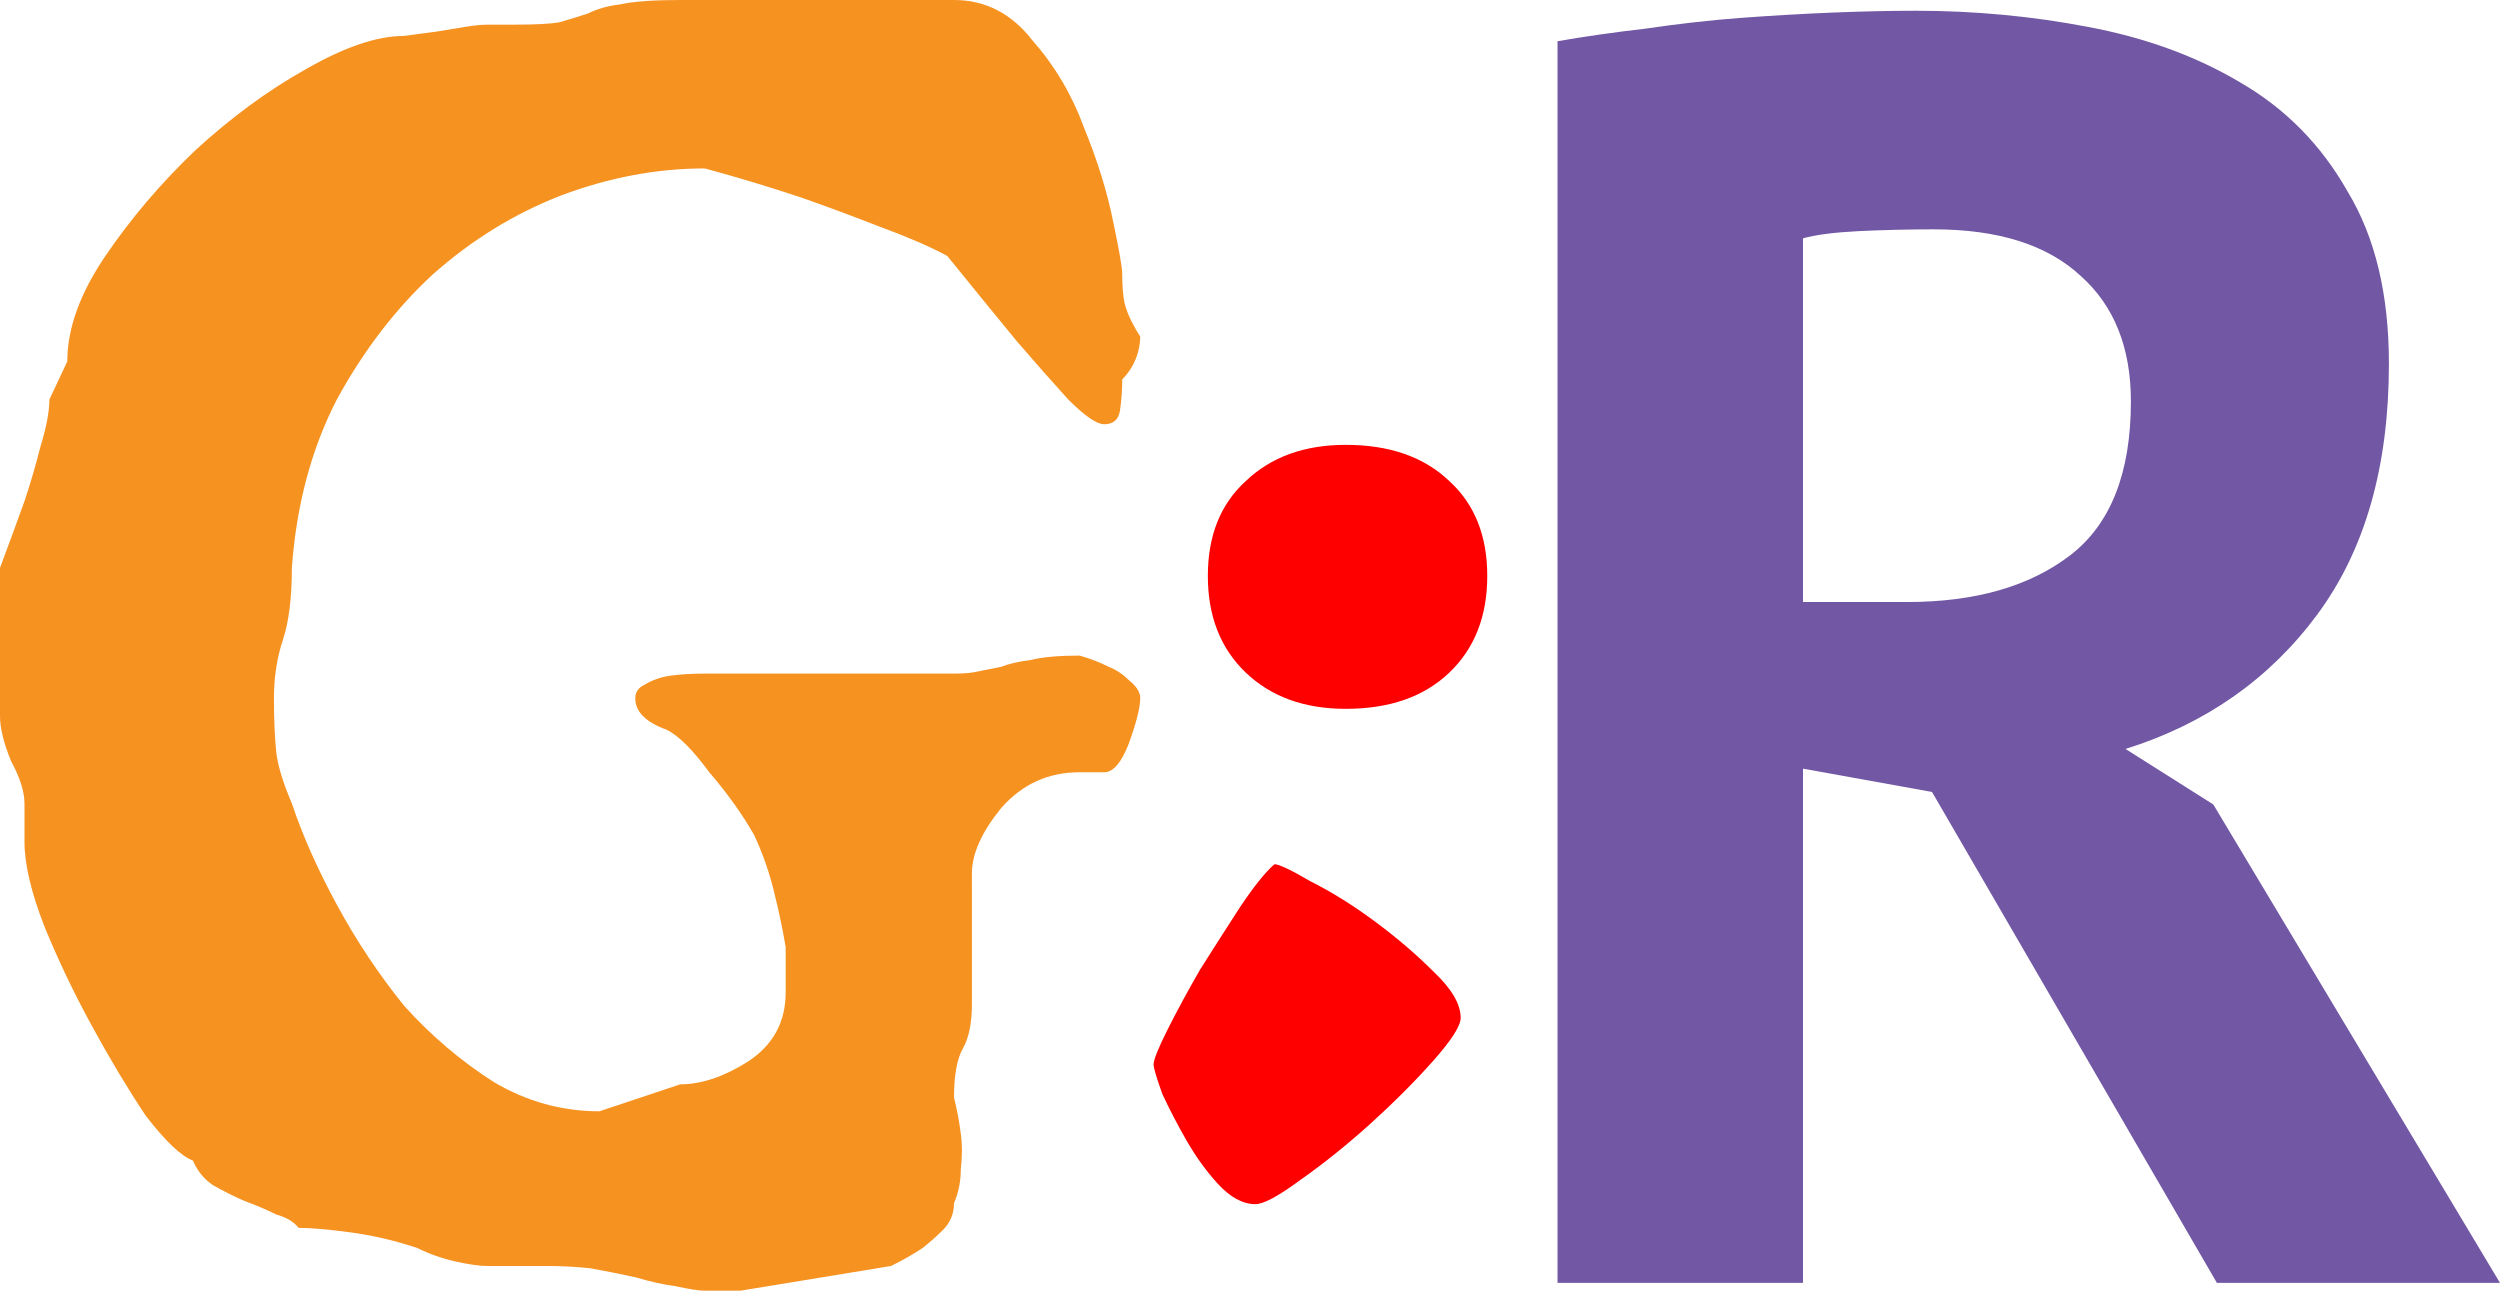 <svg id="favicon" viewBox="0 0 25.115 12.966" xmlns="http://www.w3.org/2000/svg">
  <style>
    #g {
      fill: #f69220;

      @media (prefers-color-scheme: dark) {
        fill: #fabd78;
      }
    }

    #dots {
      fill: #ff0000;
      stroke-width: 0.734;
    }
    
    #r {
      fill: #7157a4;
      stroke-width: 1.1; 

      @media (prefers-color-scheme: dark) {
        fill: #b2a3ce;
      }
    }
  </style>
  <path aria-label="G" id="g"
     d="m 8.524,1.6021728e-7 h 0.428 0.631 q 0.474,0 0.789,0.406 0.338,0.383 0.519,0.879 0.203,0.496 0.293,0.947 0.09,0.428 0.09,0.519 0,0.18 0.023,0.293 0.023,0.09 0.068,0.18 0.045,0.09 0.09,0.158 0,0.068 -0.023,0.158 -0.045,0.158 -0.158,0.271 0,0.158 -0.023,0.316 -0.023,0.135 -0.158,0.135 -0.113,0 -0.361,-0.248 Q 10.486,3.743 10.215,3.428 9.899,3.044 9.516,2.571 q -0.248,-0.135 -0.676,-0.293 -0.406,-0.158 -0.789,-0.293 -0.474,-0.158 -0.97,-0.293 -0.722,0 -1.443,0.271 -0.699,0.271 -1.285,0.789 -0.564,0.519 -0.97,1.263 -0.383,0.744 -0.451,1.691 0,0.451 -0.09,0.722 -0.09,0.271 -0.09,0.586 0,0.316 0.023,0.541 0.023,0.203 0.158,0.519 0.158,0.474 0.451,1.015 0.293,0.541 0.676,1.015 0.406,0.451 0.902,0.767 0.496,0.293 1.06,0.293 l 0.812,-0.271 q 0.316,0 0.676,-0.226 0.383,-0.248 0.383,-0.699 v -0.451 q -0.045,-0.271 -0.113,-0.541 -0.068,-0.293 -0.203,-0.586 -0.18,-0.316 -0.451,-0.631 -0.248,-0.338 -0.428,-0.428 -0.316,-0.113 -0.316,-0.316 0,-0.09 0.09,-0.135 0.113,-0.068 0.248,-0.09 0.158,-0.023 0.361,-0.023 h 0.992 1.082 0.428 q 0.158,0 0.248,-0.023 0.113,-0.023 0.226,-0.045 0.113,-0.045 0.293,-0.068 0.18,-0.045 0.496,-0.045 0.158,0.045 0.293,0.113 0.113,0.045 0.203,0.135 0.113,0.09 0.113,0.18 0,0.135 -0.113,0.451 -0.113,0.293 -0.248,0.293 h -0.248 q -0.474,0 -0.789,0.361 -0.293,0.361 -0.293,0.654 V 9.403 10.08 q 0,0.293 -0.09,0.451 -0.09,0.158 -0.09,0.496 0.045,0.18 0.068,0.361 0.023,0.158 0,0.361 0,0.18 -0.068,0.338 0,0.158 -0.113,0.271 -0.09,0.09 -0.203,0.18 -0.135,0.09 -0.316,0.18 l -1.511,0.248 h -0.361 q -0.09,0 -0.293,-0.045 -0.18,-0.023 -0.406,-0.09 -0.203,-0.045 -0.451,-0.09 -0.226,-0.023 -0.428,-0.023 h -0.609 q -0.113,0 -0.316,-0.045 -0.203,-0.045 -0.383,-0.135 -0.338,-0.113 -0.676,-0.158 -0.338,-0.045 -0.519,-0.045 -0.068,-0.09 -0.226,-0.135 -0.135,-0.068 -0.316,-0.135 -0.158,-0.068 -0.316,-0.158 -0.135,-0.09 -0.203,-0.248 -0.18,-0.068 -0.474,-0.451 -0.271,-0.406 -0.541,-0.902 -0.271,-0.496 -0.474,-0.992 -0.203,-0.519 -0.203,-0.857 v -0.383 q 0,-0.18 -0.135,-0.428 Q 0,7.374 0,7.193 V 6.314 5.705 q 0.135,-0.361 0.248,-0.676 0.09,-0.271 0.158,-0.541 0.09,-0.293 0.09,-0.474 L 0.676,3.631 q 0,-0.496 0.383,-1.06 0.383,-0.564 0.902,-1.06 0.541,-0.496 1.105,-0.812 0.586,-0.338 0.992,-0.338 0.18,-0.023 0.338,-0.045 0.135,-0.023 0.271,-0.045 0.135,-0.023 0.226,-0.023 h 0.248 q 0.338,0 0.474,-0.023 0.158,-0.045 0.293,-0.09 0.135,-0.068 0.316,-0.09 Q 6.427,1.6021728e-7 6.833,1.6021728e-7 h 0.879 z"
    />
  <g aria-hidden="true" id="dots">
    <path
       d="m 12.134,5.786 q 0,-0.607 0.381,-0.953 0.381,-0.364 1.005,-0.364 0.659,0 1.04,0.364 0.381,0.347 0.381,0.953 0,0.607 -0.381,0.971 -0.381,0.364 -1.04,0.364 -0.624,0 -1.005,-0.364 Q 12.134,6.392 12.134,5.786 Z"
       />
    <path
       d="m 12.803,8.682 q 0.069,0 0.364,0.173 0.312,0.156 0.641,0.399 0.329,0.243 0.589,0.503 0.277,0.26 0.277,0.468 0,0.121 -0.277,0.433 -0.277,0.312 -0.641,0.641 -0.347,0.312 -0.693,0.555 -0.329,0.243 -0.451,0.243 -0.191,0 -0.381,-0.208 -0.173,-0.191 -0.312,-0.433 -0.139,-0.243 -0.243,-0.468 -0.087,-0.243 -0.087,-0.295 0,-0.069 0.139,-0.347 0.139,-0.277 0.329,-0.607 0.208,-0.329 0.399,-0.624 0.208,-0.312 0.347,-0.433 z"
       />
  </g>
  <path aria-label="R" id="r" 
    d="m 15.647,0.414 q 0.414,-0.072 0.882,-0.126 0.486,-0.072 0.954,-0.108 0.486,-0.036 0.936,-0.054 0.45,-0.018 0.828,-0.018 0.882,0 1.728,0.162 0.864,0.162 1.53,0.558 0.684,0.396 1.08,1.098 0.414,0.684 0.414,1.728 0,1.548 -0.72,2.52 -0.72,0.972 -1.926,1.35 l 0.882,0.558 2.88,4.806 h -2.844 l -2.862,-4.932 -1.296,-0.234 V 12.888 h -2.466 z m 3.78,1.89 q -0.378,0 -0.756,0.018 -0.36,0.018 -0.558,0.072 v 3.654 h 1.044 q 1.026,0 1.638,-0.468 0.612,-0.468 0.612,-1.548 0,-0.81 -0.504,-1.26 -0.504,-0.468 -1.476,-0.468 z"
    />
</svg>
